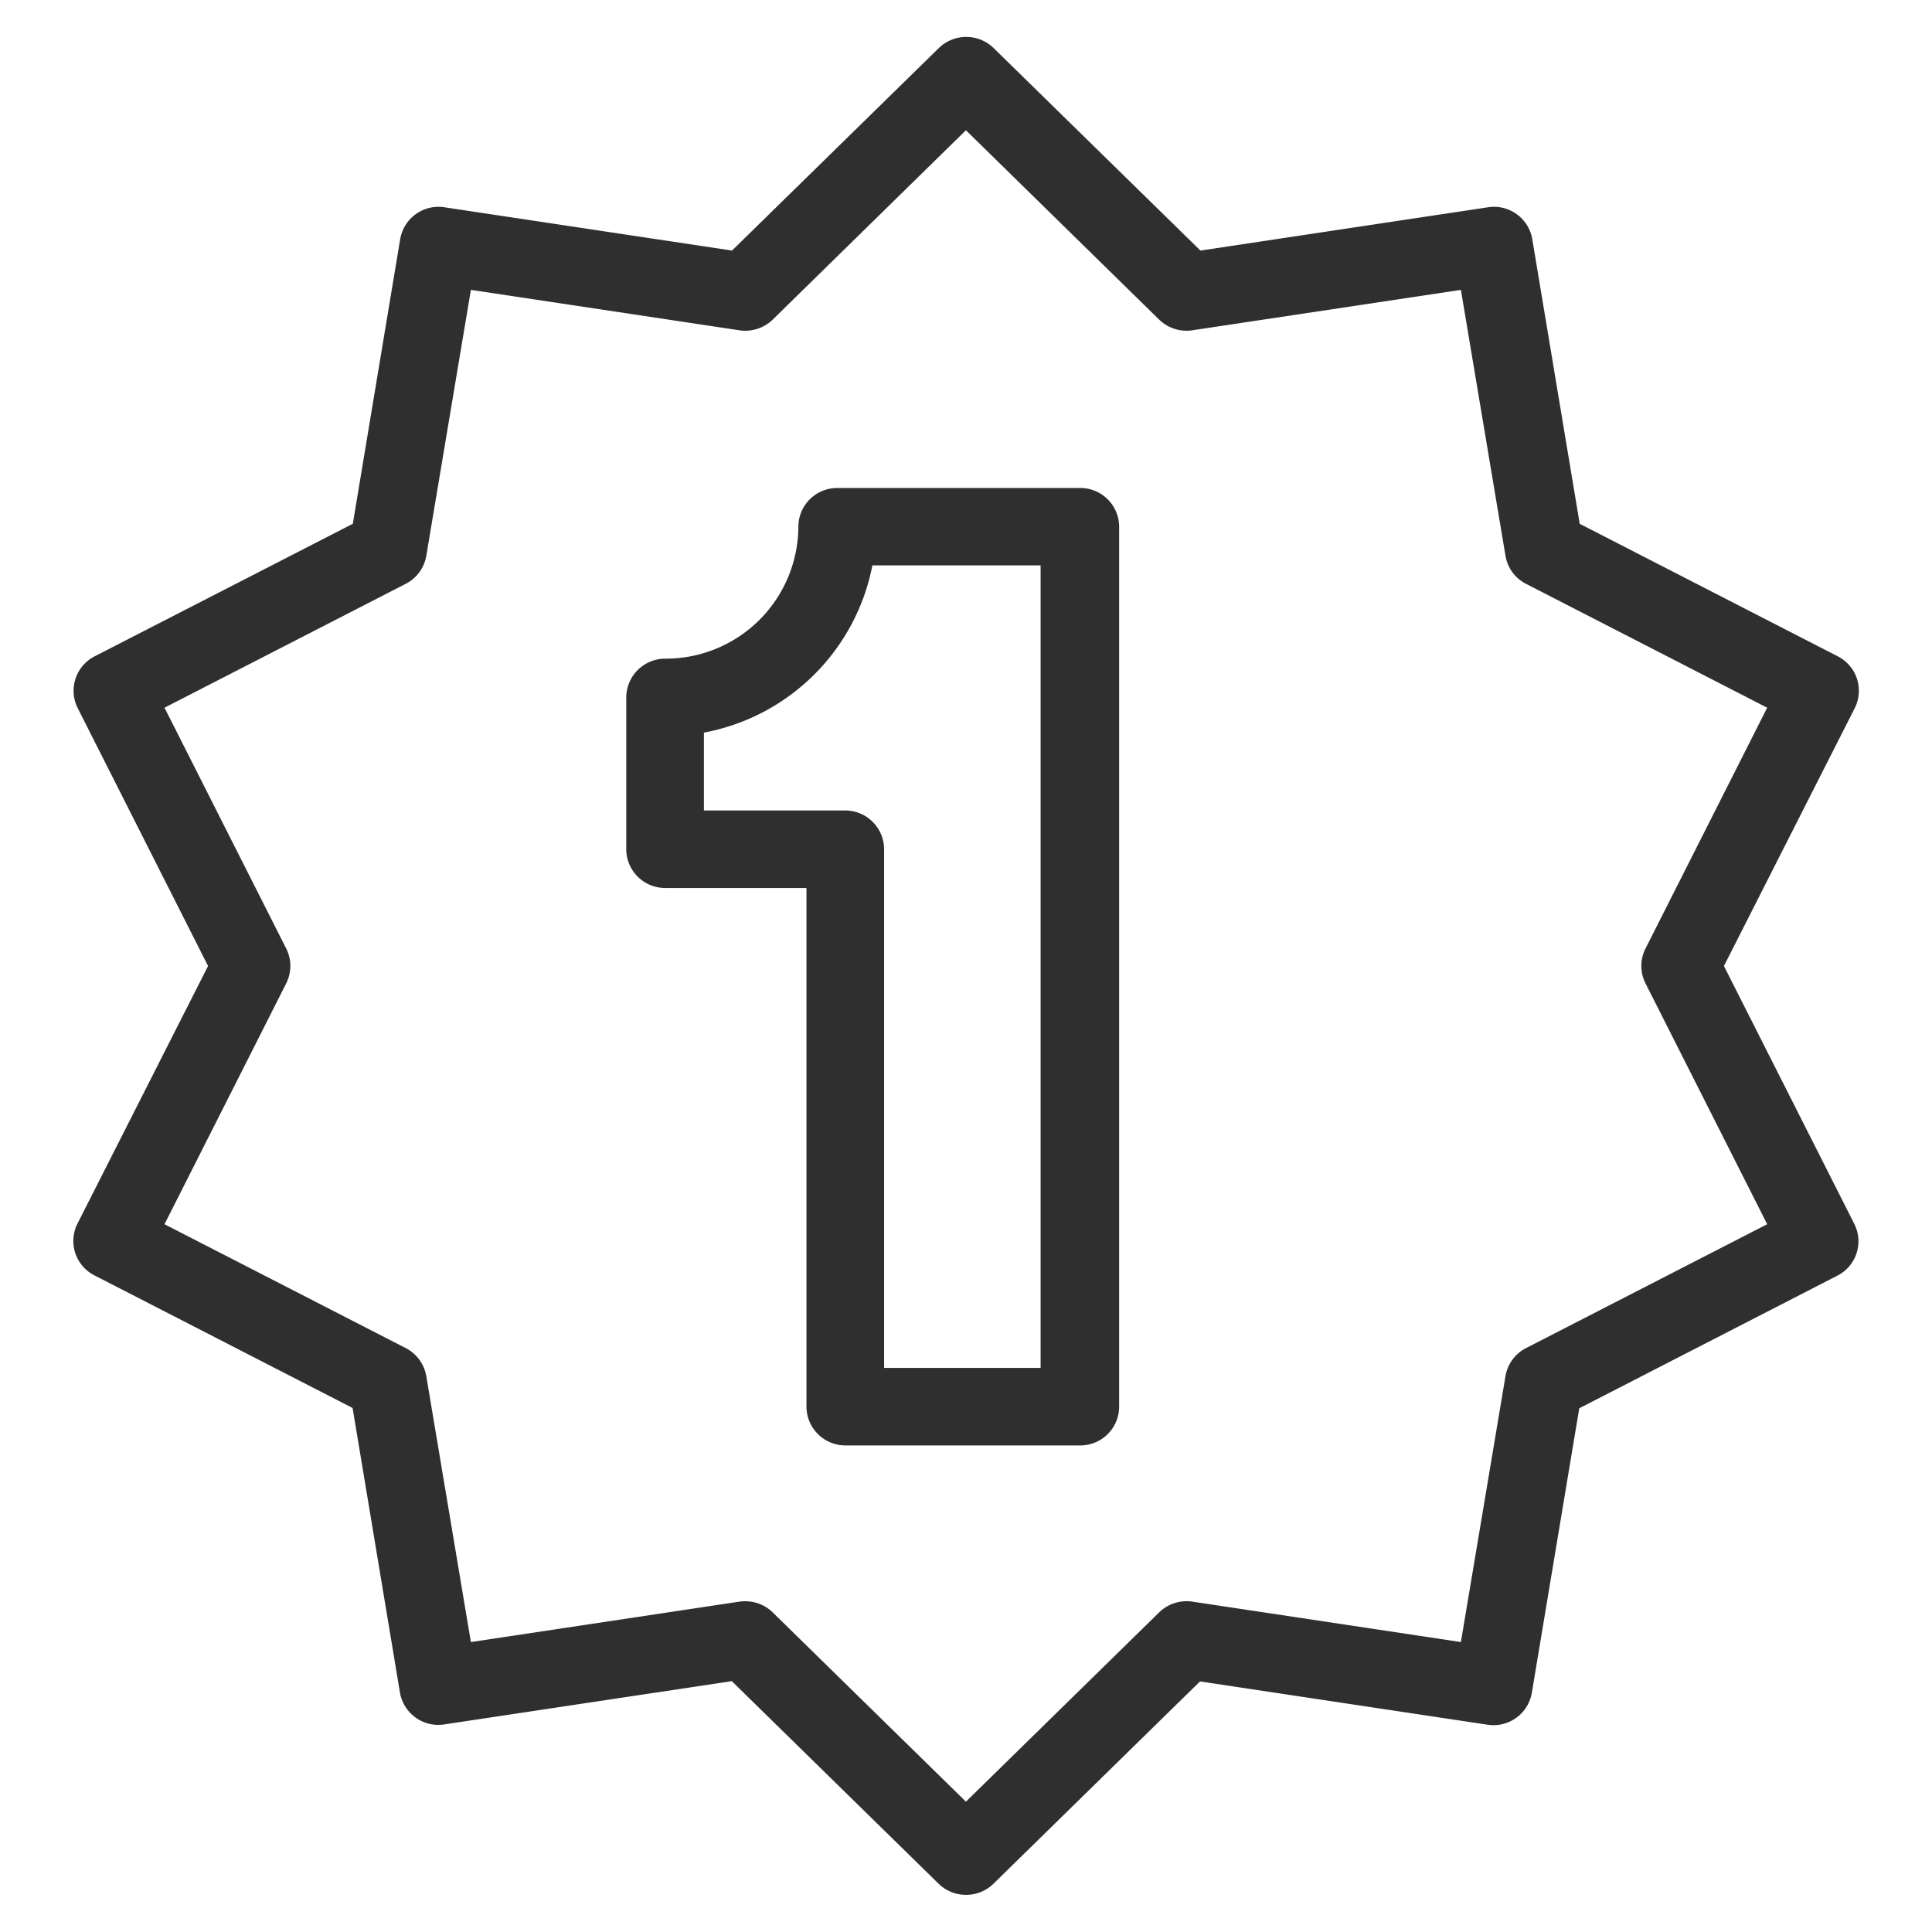 <svg xmlns="http://www.w3.org/2000/svg" width="26" height="26" viewBox="0 0 26 26">
<defs>
    <style>
      .cls-1 {
        fill: #2f2f2f;
        fill-rule: evenodd;
      }
    </style>
  </defs>
  <path class="cls-1" d="M968.534,960.952h-3.155a0.524,0.524,0,0,1-.526-0.521V953.45h-1.9a0.523,0.523,0,0,1-.525-0.521v-2.043a0.524,0.524,0,0,1,.525-0.522,1.785,1.785,0,0,0,1.791-1.776,0.523,0.523,0,0,1,.526-0.521h3.266a0.523,0.523,0,0,1,.525.521v11.843A0.523,0.523,0,0,1,968.534,960.952Zm-2.63-1.043h2.1v-10.8h-2.264a2.84,2.84,0,0,1-2.267,2.25v1.048h1.9a0.524,0.524,0,0,1,.525.522v6.98ZM967,967a0.526,0.526,0,0,1-.369-0.15l-2.783-2.726-3.866.582a0.524,0.524,0,0,1-.6-0.43l-0.637-3.828-3.473-1.784a0.519,0.519,0,0,1-.228-0.7L956.8,954.5l-1.753-3.468a0.52,0.52,0,0,1,.228-0.7l3.473-1.783,0.637-3.828a0.523,0.523,0,0,1,.6-0.431l3.866,0.582,2.783-2.725a0.529,0.529,0,0,1,.738,0l2.783,2.725,3.866-.582a0.523,0.523,0,0,1,.6.431l0.638,3.828,3.472,1.783a0.52,0.52,0,0,1,.228.7L977.2,954.5l1.753,3.468a0.519,0.519,0,0,1-.228.7l-3.472,1.784-0.638,3.828a0.524,0.524,0,0,1-.6.43l-3.866-.582-2.783,2.726A0.525,0.525,0,0,1,967,967Zm-2.97-3.951a0.527,0.527,0,0,1,.369.15l2.6,2.547,2.6-2.547a0.53,0.53,0,0,1,.447-0.145l3.614,0.544,0.6-3.578a0.521,0.521,0,0,1,.277-0.378l3.245-1.667-1.638-3.242a0.519,0.519,0,0,1,0-.467l1.638-3.242-3.245-1.667a0.519,0.519,0,0,1-.277-0.378l-0.6-3.578-3.614.544a0.53,0.53,0,0,1-.447-0.144l-2.6-2.548-2.6,2.548a0.529,0.529,0,0,1-.448.144l-3.614-.544-0.6,3.578a0.522,0.522,0,0,1-.277.378l-3.246,1.667,1.638,3.242a0.519,0.519,0,0,1,0,.467l-1.638,3.242,3.246,1.667a0.524,0.524,0,0,1,.277.378l0.6,3.578,3.614-.544A0.532,0.532,0,0,1,964.03,963.049Z" transform="translate(-954 -941.5)"/>
</svg>
